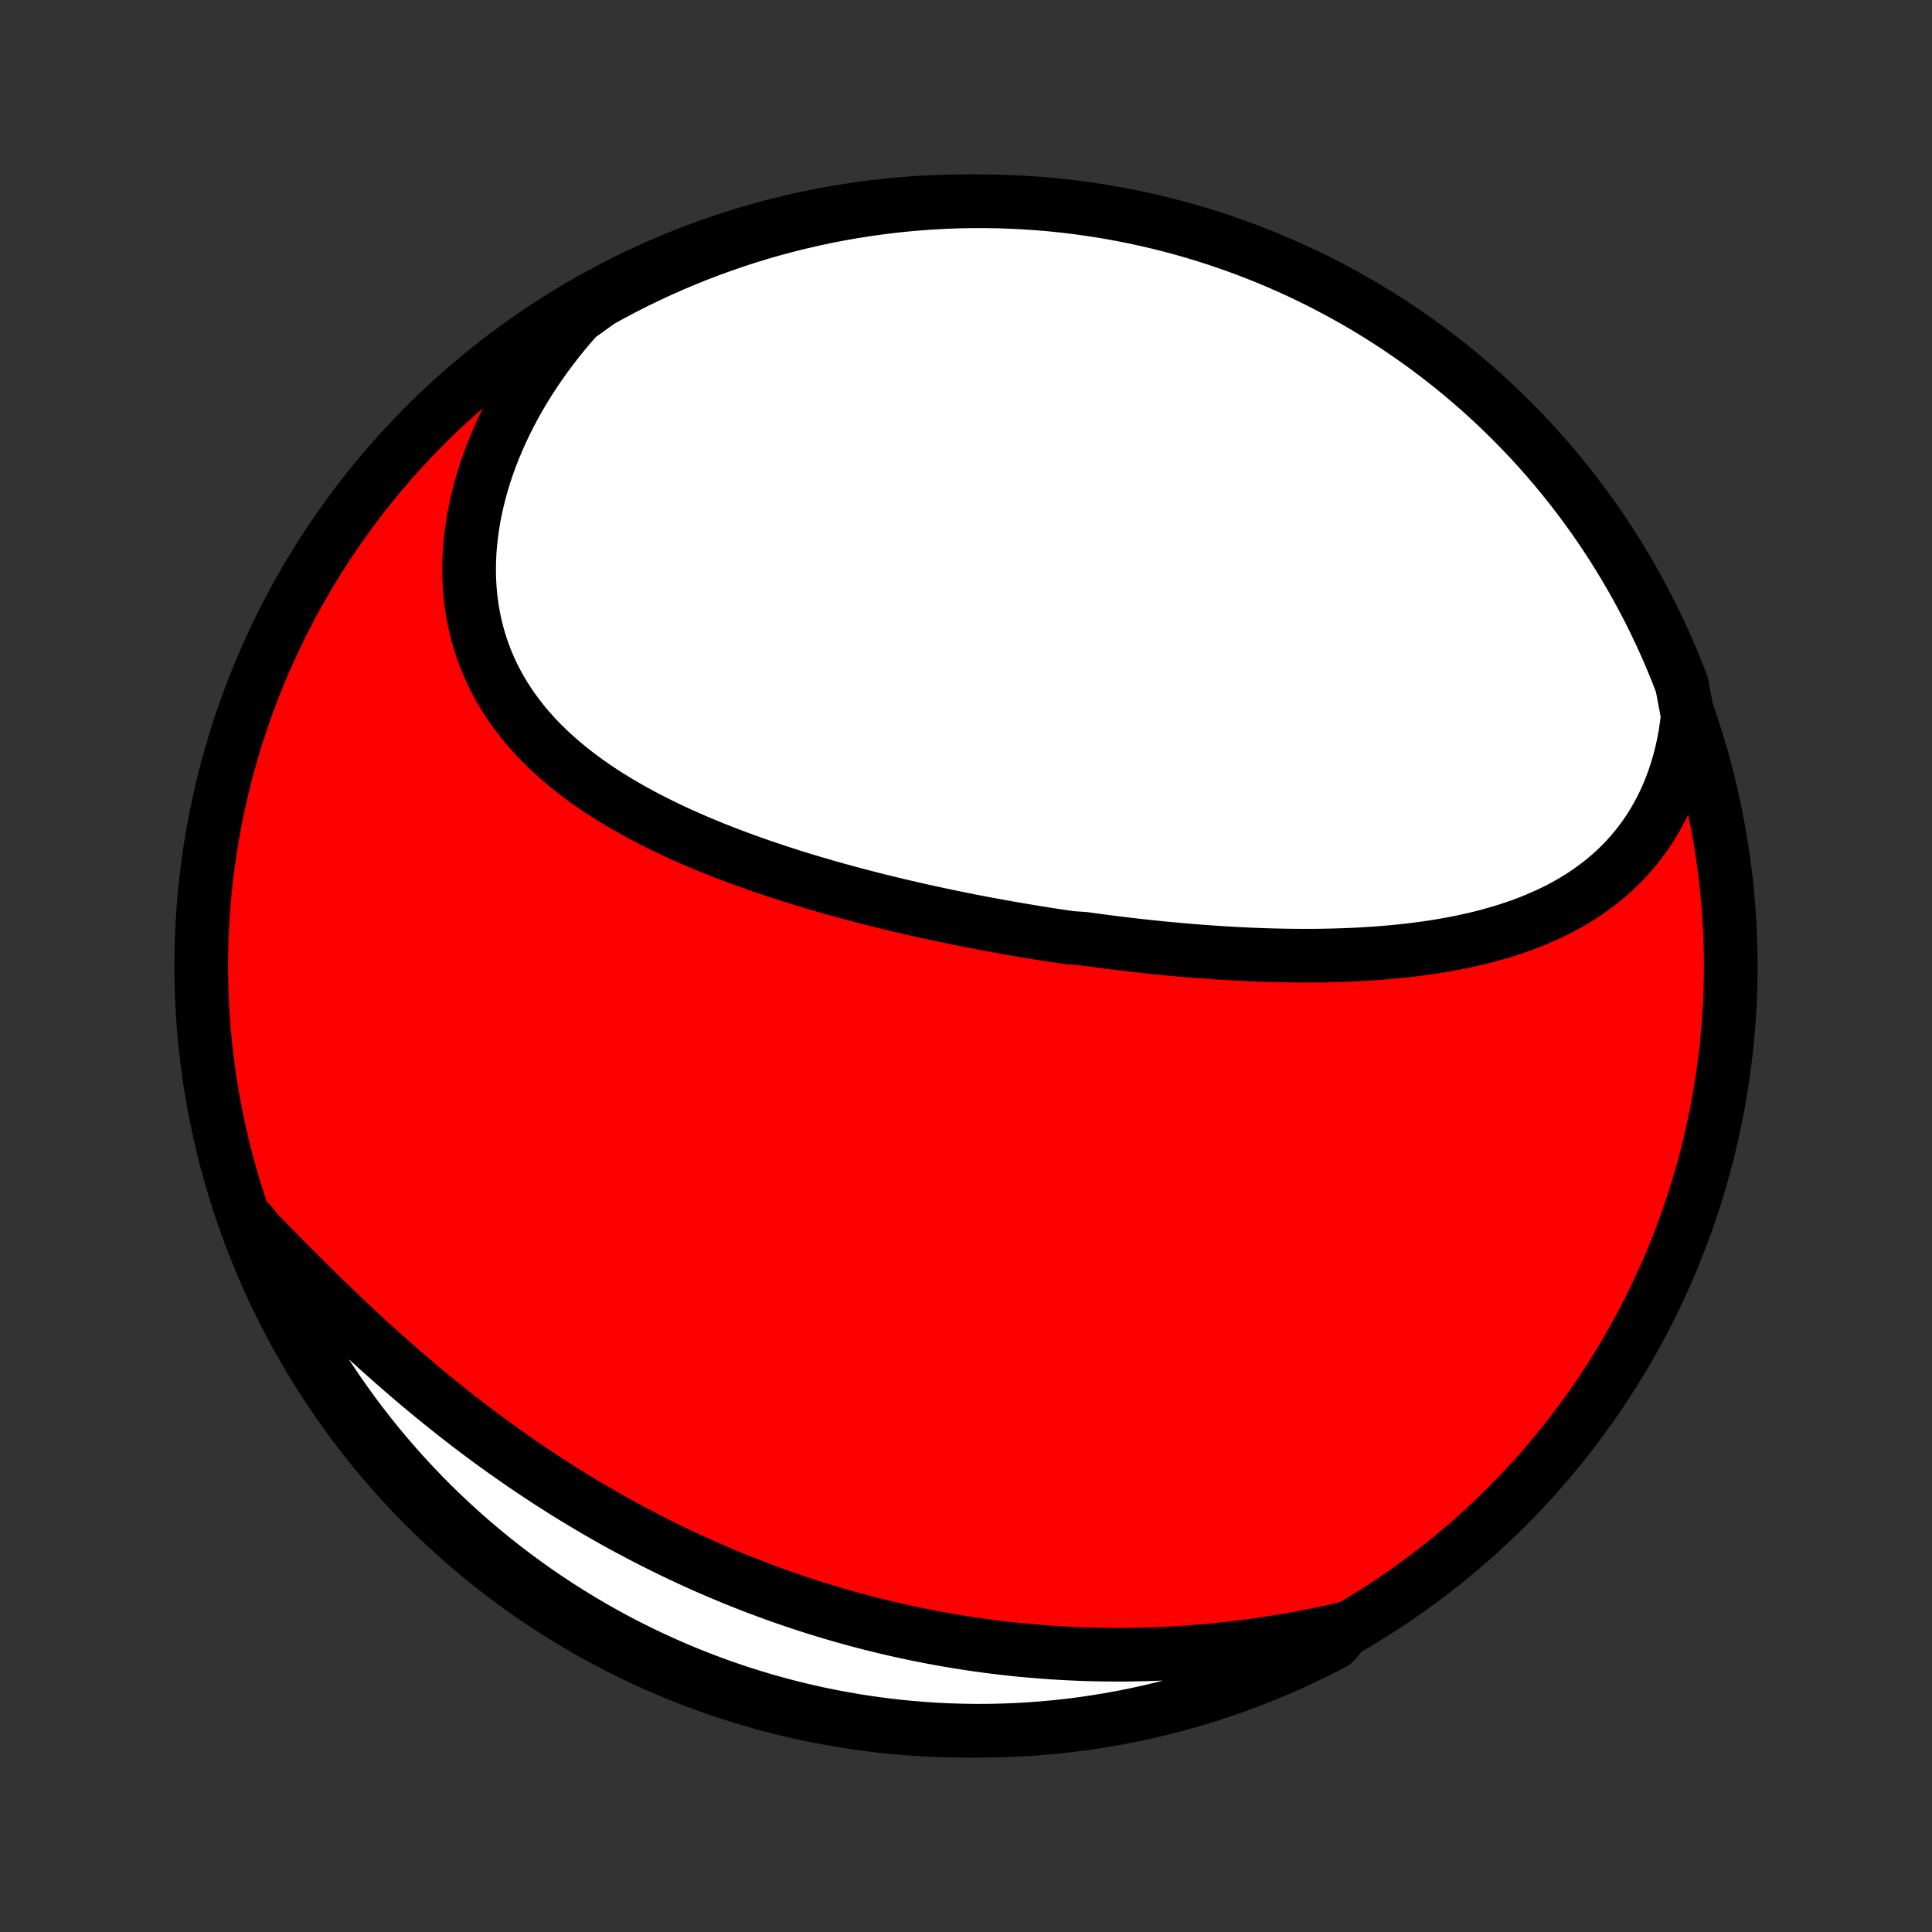 <?xml version="1.0" encoding="utf-8" standalone="no"?>
<!DOCTYPE svg PUBLIC "-//W3C//DTD SVG 1.1//EN"
  "http://www.w3.org/Graphics/SVG/1.1/DTD/svg11.dtd">
<!-- Created with matplotlib (http://matplotlib.org/) -->
<svg height="72pt" version="1.1" viewBox="0 0 72 72" width="72pt" xmlns="http://www.w3.org/2000/svg" xmlns:xlink="http://www.w3.org/1999/xlink">
 <rect x="0" y="0" width="72" height="72" fill="#333333" stroke="none"/>
 <defs>
  <style type="text/css">
*{stroke-linecap:butt;stroke-linejoin:round;}
  </style>
 </defs>
 <g id="figure_1">
  <g id="patch_1">
   <path d="
M0 72
L72 72
L72 0
L0 0
z
" style="fill:none;"/>
  </g>
  <g id="axes_1">
   <g id="PatchCollection_1">
    <defs>
     <path d="
M36 -7.5
C43.558 -7.5 50.808 -10.503 56.153 -15.848
C61.497 -21.192 64.5 -28.442 64.5 -36
C64.5 -43.558 61.497 -50.808 56.153 -56.153
C50.808 -61.497 43.558 -64.5 36 -64.5
C28.442 -64.5 21.192 -61.497 15.848 -56.153
C10.503 -50.808 7.5 -43.558 7.5 -36
C7.5 -28.442 10.503 -21.192 15.848 -15.848
C21.192 -10.503 28.442 -7.5 36 -7.5
z
" id="C0_0_a811fe30f3"/>
     <path d="
M62.899 -45.321
L62.856 -44.971
L62.804 -44.628
L62.742 -44.292
L62.67 -43.963
L62.588 -43.642
L62.498 -43.328
L62.398 -43.022
L62.29 -42.724
L62.173 -42.433
L62.048 -42.151
L61.915 -41.877
L61.774 -41.612
L61.626 -41.354
L61.47 -41.105
L61.307 -40.864
L61.138 -40.632
L60.962 -40.407
L60.78 -40.191
L60.592 -39.982
L60.398 -39.782
L60.2 -39.589
L59.995 -39.404
L59.786 -39.227
L59.572 -39.057
L59.354 -38.894
L59.132 -38.738
L58.906 -38.589
L58.675 -38.447
L58.442 -38.311
L58.205 -38.181
L57.965 -38.058
L57.722 -37.941
L57.477 -37.83
L57.228 -37.724
L56.978 -37.623
L56.725 -37.528
L56.47 -37.438
L56.214 -37.353
L55.955 -37.272
L55.695 -37.196
L55.434 -37.125
L55.171 -37.057
L54.907 -36.994
L54.642 -36.935
L54.376 -36.879
L54.109 -36.828
L53.841 -36.779
L53.572 -36.734
L53.303 -36.693
L53.034 -36.654
L52.764 -36.619
L52.493 -36.586
L52.222 -36.556
L51.952 -36.529
L51.68 -36.505
L51.409 -36.483
L51.138 -36.464
L50.866 -36.447
L50.595 -36.432
L50.323 -36.419
L50.052 -36.408
L49.781 -36.4
L49.51 -36.393
L49.239 -36.388
L48.968 -36.385
L48.697 -36.384
L48.427 -36.385
L48.157 -36.387
L47.887 -36.391
L47.617 -36.396
L47.348 -36.403
L47.079 -36.411
L46.81 -36.421
L46.542 -36.432
L46.273 -36.445
L46.006 -36.459
L45.738 -36.474
L45.471 -36.49
L45.203 -36.508
L44.937 -36.527
L44.67 -36.547
L44.404 -36.568
L44.138 -36.59
L43.872 -36.614
L43.606 -36.638
L43.34 -36.663
L43.075 -36.69
L42.81 -36.718
L42.545 -36.746
L42.28 -36.776
L42.016 -36.807
L41.751 -36.839
L41.486 -36.871
L41.222 -36.905
L40.958 -36.94
L40.694 -36.975
L40.429 -37.012
L39.901 -37.05
L39.636 -37.088
L39.372 -37.128
L39.107 -37.168
L38.843 -37.21
L38.578 -37.252
L38.313 -37.296
L38.049 -37.34
L37.784 -37.385
L37.518 -37.432
L37.253 -37.479
L36.987 -37.528
L36.722 -37.577
L36.456 -37.628
L36.189 -37.679
L35.923 -37.732
L35.656 -37.786
L35.389 -37.841
L35.122 -37.897
L34.854 -37.954
L34.587 -38.012
L34.318 -38.071
L34.05 -38.132
L33.781 -38.194
L33.512 -38.257
L33.243 -38.321
L32.973 -38.387
L32.703 -38.453
L32.433 -38.522
L32.163 -38.591
L31.892 -38.662
L31.621 -38.735
L31.35 -38.809
L31.078 -38.884
L30.807 -38.961
L30.535 -39.04
L30.263 -39.12
L29.991 -39.202
L29.719 -39.285
L29.447 -39.371
L29.175 -39.458
L28.903 -39.547
L28.631 -39.638
L28.359 -39.73
L28.088 -39.825
L27.817 -39.922
L27.546 -40.021
L27.276 -40.122
L27.006 -40.225
L26.736 -40.331
L26.468 -40.439
L26.2 -40.549
L25.933 -40.662
L25.667 -40.778
L25.402 -40.896
L25.139 -41.017
L24.876 -41.141
L24.616 -41.267
L24.357 -41.397
L24.099 -41.529
L23.843 -41.665
L23.59 -41.804
L23.339 -41.946
L23.09 -42.092
L22.844 -42.241
L22.6 -42.393
L22.36 -42.55
L22.122 -42.71
L21.888 -42.874
L21.658 -43.042
L21.431 -43.214
L21.208 -43.39
L20.99 -43.57
L20.776 -43.755
L20.566 -43.943
L20.362 -44.137
L20.162 -44.335
L19.968 -44.537
L19.78 -44.745
L19.597 -44.956
L19.421 -45.173
L19.25 -45.395
L19.087 -45.621
L18.93 -45.852
L18.78 -46.088
L18.637 -46.329
L18.502 -46.575
L18.374 -46.825
L18.254 -47.08
L18.142 -47.34
L18.039 -47.605
L17.943 -47.874
L17.857 -48.148
L17.779 -48.425
L17.71 -48.708
L17.649 -48.994
L17.598 -49.284
L17.556 -49.578
L17.524 -49.875
L17.5 -50.176
L17.486 -50.48
L17.482 -50.788
L17.487 -51.097
L17.501 -51.41
L17.525 -51.724
L17.559 -52.041
L17.602 -52.36
L17.654 -52.68
L17.716 -53.001
L17.787 -53.324
L17.868 -53.647
L17.957 -53.971
L18.056 -54.295
L18.164 -54.619
L18.281 -54.943
L18.407 -55.266
L18.542 -55.588
L18.685 -55.91
L18.837 -56.23
L18.997 -56.549
L19.166 -56.867
L19.343 -57.182
L19.528 -57.495
L19.72 -57.806
L19.921 -58.114
L20.129 -58.42
L20.345 -58.723
L20.567 -59.022
L20.797 -59.319
L21.034 -59.611
L21.278 -59.901
L21.529 -60.186
L21.922 -60.467
L22.356 -60.78
L22.795 -61.022
L23.238 -61.256
L23.685 -61.483
L24.135 -61.702
L24.589 -61.913
L25.047 -62.116
L25.508 -62.311
L25.972 -62.498
L26.439 -62.677
L26.909 -62.848
L27.382 -63.011
L27.857 -63.166
L28.335 -63.312
L28.815 -63.45
L29.297 -63.58
L29.782 -63.701
L30.268 -63.813
L30.756 -63.918
L31.246 -64.013
L31.737 -64.101
L32.23 -64.179
L32.723 -64.249
L33.218 -64.311
L33.713 -64.364
L34.209 -64.408
L34.706 -64.444
L35.203 -64.471
L35.701 -64.489
L36.198 -64.498
L36.695 -64.499
L37.193 -64.492
L37.689 -64.475
L38.185 -64.45
L38.681 -64.416
L39.176 -64.374
L39.67 -64.323
L40.162 -64.263
L40.654 -64.194
L41.144 -64.118
L41.632 -64.032
L42.119 -63.938
L42.604 -63.835
L43.087 -63.724
L43.567 -63.605
L44.046 -63.477
L44.522 -63.341
L44.995 -63.196
L45.466 -63.043
L45.933 -62.882
L46.398 -62.713
L46.86 -62.535
L47.318 -62.35
L47.773 -62.156
L48.224 -61.955
L48.671 -61.745
L49.115 -61.528
L49.554 -61.303
L49.99 -61.07
L50.421 -60.83
L50.848 -60.582
L51.27 -60.327
L51.688 -60.064
L52.101 -59.794
L52.509 -59.516
L52.912 -59.232
L53.309 -58.94
L53.702 -58.641
L54.089 -58.336
L54.471 -58.023
L54.847 -57.705
L55.217 -57.379
L55.581 -57.047
L55.94 -56.708
L56.292 -56.363
L56.638 -56.012
L56.978 -55.655
L57.312 -55.292
L57.639 -54.923
L57.959 -54.548
L58.273 -54.167
L58.58 -53.781
L58.88 -53.39
L59.173 -52.993
L59.459 -52.591
L59.738 -52.184
L60.009 -51.773
L60.274 -51.356
L60.531 -50.934
L60.78 -50.508
L61.022 -50.078
L61.256 -49.644
L61.483 -49.205
L61.702 -48.762
L61.913 -48.315
L62.116 -47.865
L62.311 -47.411
L62.498 -46.953
L62.677 -46.492
z
" id="C0_1_c342ab6230"/>
     <path d="
M50.177 -11.319
L49.809 -11.235
L49.441 -11.155
L49.074 -11.079
L48.706 -11.007
L48.34 -10.938
L47.974 -10.874
L47.608 -10.813
L47.243 -10.756
L46.879 -10.703
L46.516 -10.653
L46.153 -10.607
L45.791 -10.565
L45.43 -10.526
L45.07 -10.491
L44.711 -10.46
L44.353 -10.432
L43.995 -10.408
L43.639 -10.387
L43.284 -10.369
L42.929 -10.355
L42.576 -10.345
L42.224 -10.338
L41.872 -10.334
L41.522 -10.334
L41.172 -10.337
L40.824 -10.343
L40.477 -10.352
L40.13 -10.365
L39.785 -10.381
L39.441 -10.4
L39.097 -10.422
L38.755 -10.447
L38.414 -10.476
L38.073 -10.507
L37.734 -10.542
L37.395 -10.579
L37.057 -10.62
L36.72 -10.663
L36.384 -10.71
L36.049 -10.759
L35.715 -10.812
L35.381 -10.867
L35.049 -10.926
L34.717 -10.987
L34.386 -11.052
L34.055 -11.119
L33.726 -11.189
L33.397 -11.262
L33.068 -11.338
L32.741 -11.417
L32.414 -11.499
L32.087 -11.584
L31.762 -11.671
L31.437 -11.762
L31.112 -11.855
L30.788 -11.952
L30.465 -12.051
L30.142 -12.153
L29.819 -12.259
L29.497 -12.367
L29.176 -12.478
L28.855 -12.592
L28.535 -12.71
L28.215 -12.83
L27.895 -12.953
L27.576 -13.079
L27.257 -13.208
L26.939 -13.341
L26.621 -13.476
L26.304 -13.614
L25.987 -13.756
L25.67 -13.901
L25.354 -14.049
L25.039 -14.199
L24.723 -14.354
L24.408 -14.511
L24.094 -14.671
L23.78 -14.835
L23.466 -15.001
L23.153 -15.171
L22.841 -15.344
L22.529 -15.521
L22.217 -15.7
L21.906 -15.883
L21.596 -16.069
L21.286 -16.258
L20.976 -16.451
L20.668 -16.646
L20.36 -16.845
L20.052 -17.047
L19.746 -17.252
L19.44 -17.46
L19.135 -17.672
L18.83 -17.886
L18.527 -18.103
L18.224 -18.324
L17.923 -18.547
L17.622 -18.773
L17.323 -19.003
L17.024 -19.235
L16.727 -19.469
L16.431 -19.707
L16.136 -19.947
L15.842 -20.189
L15.55 -20.434
L15.259 -20.681
L14.969 -20.93
L14.681 -21.182
L14.395 -21.435
L14.109 -21.69
L13.826 -21.947
L13.544 -22.205
L13.264 -22.465
L12.986 -22.726
L12.709 -22.988
L12.434 -23.251
L12.161 -23.514
L11.89 -23.778
L11.621 -24.043
L11.354 -24.307
L11.089 -24.572
L10.825 -24.836
L10.564 -25.099
L10.305 -25.362
L10.048 -25.624
L9.793 -25.885
L9.54 -26.144
L9.351 -26.402
L9.532 -25.896
L9.72 -25.432
L9.917 -24.972
L10.121 -24.515
L10.333 -24.061
L10.553 -23.611
L10.781 -23.166
L11.017 -22.723
L11.26 -22.285
L11.511 -21.851
L11.769 -21.422
L12.034 -20.997
L12.307 -20.576
L12.587 -20.16
L12.875 -19.749
L13.169 -19.343
L13.47 -18.942
L13.778 -18.546
L14.093 -18.155
L14.414 -17.77
L14.742 -17.391
L15.077 -17.017
L15.418 -16.649
L15.765 -16.286
L16.118 -15.93
L16.478 -15.58
L16.843 -15.236
L17.214 -14.899
L17.591 -14.568
L17.974 -14.243
L18.362 -13.925
L18.755 -13.614
L19.154 -13.309
L19.558 -13.012
L19.966 -12.721
L20.38 -12.438
L20.798 -12.162
L21.221 -11.893
L21.649 -11.631
L22.081 -11.377
L22.517 -11.13
L22.957 -10.891
L23.401 -10.66
L23.85 -10.436
L24.301 -10.22
L24.757 -10.012
L25.215 -9.811
L25.678 -9.619
L26.143 -9.435
L26.611 -9.259
L27.082 -9.091
L27.556 -8.931
L28.032 -8.78
L28.511 -8.636
L28.992 -8.502
L29.475 -8.375
L29.96 -8.257
L30.447 -8.147
L30.936 -8.046
L31.426 -7.954
L31.918 -7.869
L32.411 -7.794
L32.905 -7.727
L33.4 -7.669
L33.895 -7.619
L34.392 -7.578
L34.889 -7.545
L35.386 -7.522
L35.883 -7.507
L36.381 -7.5
L36.878 -7.503
L37.375 -7.514
L37.871 -7.533
L38.368 -7.562
L38.863 -7.599
L39.357 -7.644
L39.851 -7.698
L40.343 -7.761
L40.834 -7.833
L41.323 -7.913
L41.811 -8.002
L42.297 -8.099
L42.781 -8.204
L43.264 -8.319
L43.743 -8.441
L44.221 -8.572
L44.696 -8.711
L45.168 -8.859
L45.638 -9.015
L46.104 -9.179
L46.568 -9.351
L47.028 -9.532
L47.485 -9.72
L47.939 -9.917
L48.389 -10.121
L48.834 -10.333
L49.277 -10.553
L49.715 -10.781
z
" id="C0_2_d9e08d1b17"/>
    </defs>
    <g clip-path="url(#p1bffca34e9)">
     <use style="fill:#ff0000;stroke:#000000;stroke-width:2.0;" x="0.0" xlink:href="#C0_0_a811fe30f3" y="72.0"/>
    </g>
    <g clip-path="url(#p1bffca34e9)">
     <use style="fill:#ffffff;stroke:#000000;stroke-width:2.0;" x="0.0" xlink:href="#C0_1_c342ab6230" y="72.0"/>
    </g>
    <g clip-path="url(#p1bffca34e9)">
     <use style="fill:#ffffff;stroke:#000000;stroke-width:2.0;" x="0.0" xlink:href="#C0_2_d9e08d1b17" y="72.0"/>
    </g>
   </g>
  </g>
 </g>
 <defs>
  <clipPath id="p1bffca34e9">
   <rect height="72.0" width="72.0" x="0.0" y="0.0"/>
  </clipPath>
 </defs>
</svg>
